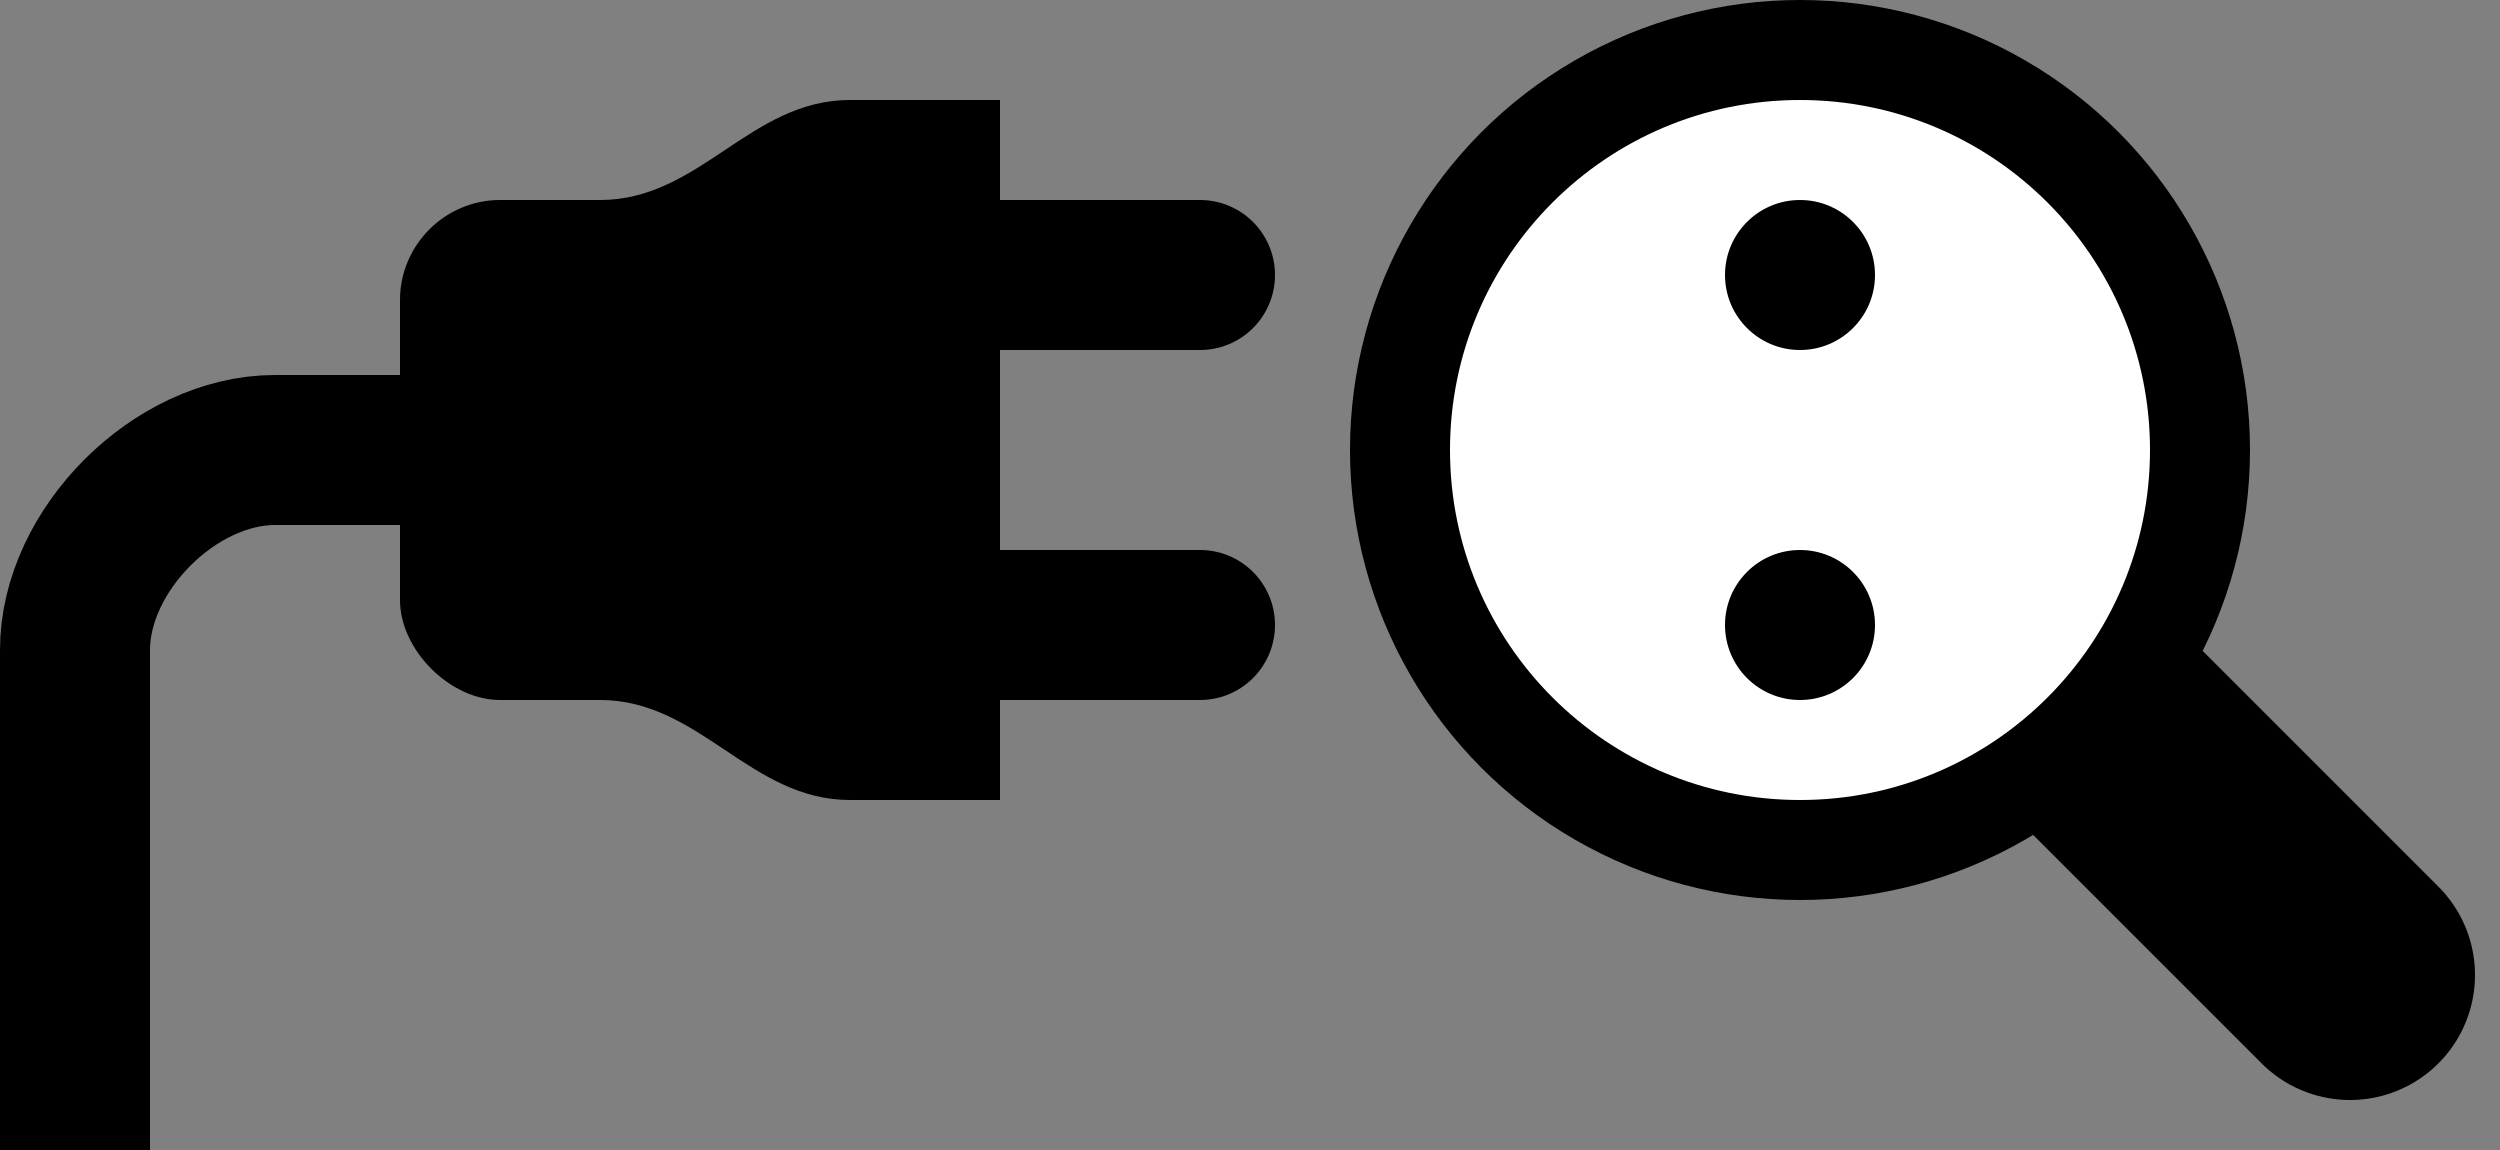<svg height="23" width="50" xmlns="http://www.w3.org/2000/svg">
	<rect width="100%" height="100%" fill="#808080" stroke="none"/>
	<defs><style type="text/css">path.line{fill:none;stroke:#000000;stroke-width:3;stroke-linecap:round}</style></defs>
	<circle cx="36" cy="9" r="9" />
	<path
		class="line"
		d="m 42,14.5 5,5 v 0"
		style="stroke-width:5" />
	<circle
		cx="36"
		cy="9"
		r="7"
		style="fill:#ffffff" />
	<circle cx="36" cy="5.5" r="1.5" />
	<circle cx="36" cy="12.5" r="1.5" />
	<path
		class="line"
		d="m 19,12.5 h 5" />
	<path
		class="line"
		d="m 19,5.5 h 5" />
	<path d="m 8,6 c 0,-1.1 0.9,-2 2,-2 h 2 c 2,0 3,-2 5,-2 h 3 v 14 h -3 c -2,0 -3,-2 -5,-2 h -2 c -1,0 -2,-1 -2,-2" />
	<path
		class="line"
		d="m 8.5,9 h -3 c -2,0 -4,2 -4,4 v 10"
		style="stroke-linecap:butt" />
</svg>